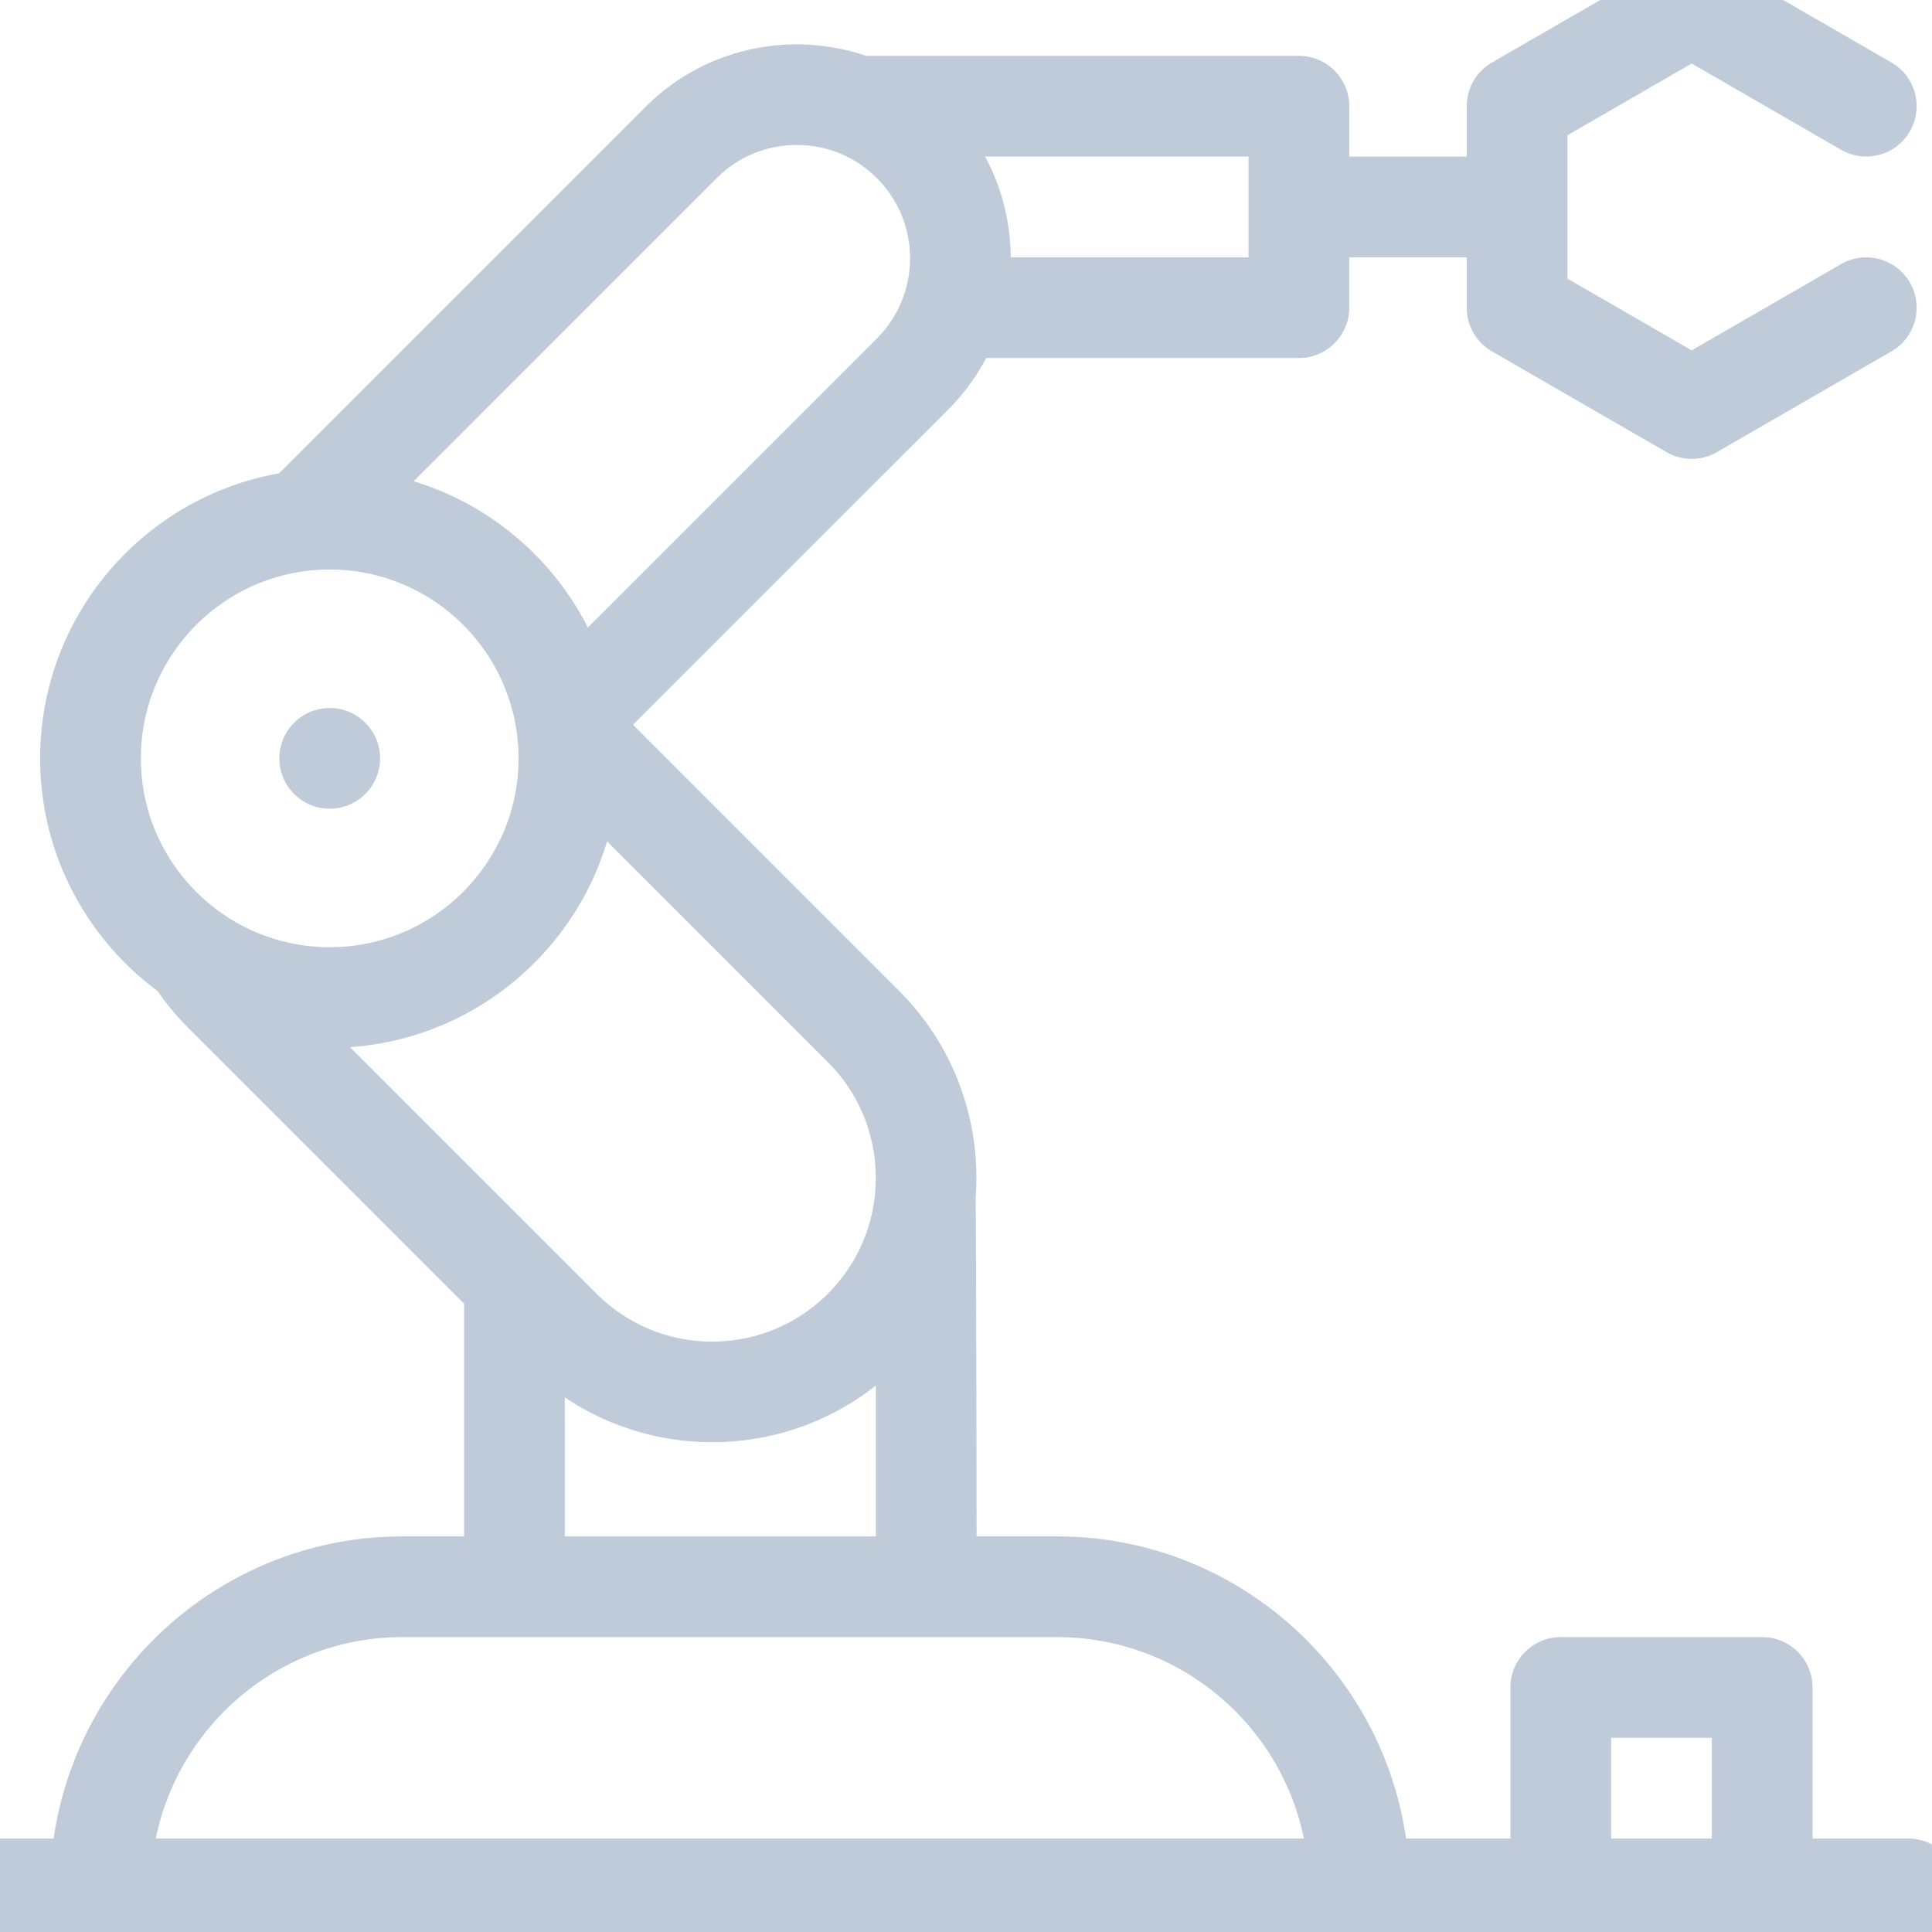 <?xml version="1.0" standalone="no"?><!DOCTYPE svg PUBLIC "-//W3C//DTD SVG 1.1//EN" "http://www.w3.org/Graphics/SVG/1.1/DTD/svg11.dtd"><svg t="1559265120692" class="icon" style="" viewBox="0 0 1024 1024" version="1.1" xmlns="http://www.w3.org/2000/svg" p-id="1278" xmlns:xlink="http://www.w3.org/1999/xlink" width="400" height="400"><defs><style type="text/css"></style></defs><path d="M1011.399 974.47h-50.714v-80.069c0-14.745-11.948-26.693-26.69-26.693h-106.762c-14.742 0-26.69 11.948-26.69 26.693v80.069h-55.321c-12.991-90.416-90.941-160.146-184.899-160.146h-42.705s-0.197-176.88-0.558-178.635c3.193-39.569-10.279-80.245-40.485-110.451L335.496 384.157l167.044-167.046a113.168 113.168 0 0 0 20.169-27.356h165.733c14.743 0 26.692-11.95 26.692-26.692v-26.686h62.279v26.732a26.689 26.689 0 0 0 13.347 23.114l92.53 53.419a26.654 26.654 0 0 0 13.346 3.578c4.609 0 9.216-1.193 13.344-3.578l92.53-53.421c12.767-7.37 17.142-23.695 9.769-36.46-7.371-12.766-23.698-17.142-36.46-9.769l-79.184 45.713-65.84-38.01v-76.026l65.84-38.01 79.184 45.715c12.767 7.372 29.092 2.996 36.46-9.768 7.372-12.767 2.998-29.092-9.769-36.461l-92.53-53.421a26.682 26.682 0 0 0-26.69 0l-92.53 53.421a26.69 26.69 0 0 0-13.347 23.115v26.732h-62.279v-26.692c0-14.742-11.948-26.69-26.692-26.69H459.081c-39.667-13.517-85.38-4.502-116.961 27.077L147.94 250.869c-71.876 12.727-126.655 75.604-126.655 151.081 0 50.492 24.52 95.359 62.269 123.344a140.224 140.224 0 0 0 16.25 19.518l146.176 146.173v123.339H213.341c-93.957 0-171.905 69.728-184.899 160.146h-55.322v-80.069c0-14.745-11.948-26.693-26.693-26.693h-106.762c-14.742 0-26.692 11.948-26.692 26.693v80.069H-237.74c-14.742 0-26.69 11.948-26.69 26.688 0 14.745 11.948 26.693 26.69 26.693H1011.398c14.742 0 26.69-11.948 26.69-26.693 0.001-14.739-11.948-26.688-26.689-26.688zM661.748 82.992v53.383h-126.051c-0.087-18.4-4.618-36.779-13.578-53.383h139.629zM-80.263 974.47h-53.382v-53.382h53.383v53.382h-0.001z m460.125-880.036c11.344-11.342 26.421-17.589 42.464-17.589 16.044 0 31.121 6.246 42.465 17.589 23.415 23.415 23.415 61.514 0 84.931L311.585 332.577c-18.8-36.936-52.091-65.288-92.356-77.504l160.633-160.639zM74.66 401.95c0-55.189 44.901-100.092 100.09-100.092 55.191 0 100.092 44.904 100.092 100.092s-44.901 100.092-100.092 100.092-100.09-44.902-100.09-100.092z m110.829 153.054c64.604-4.49 118.31-49.115 136.281-109.074l117.057 117.057c33.821 33.822 33.821 88.853 0 122.674-16.388 16.385-38.168 25.406-61.34 25.406-23.169 0-44.953-9.021-61.337-25.406l-130.661-130.657z m278.745 179.338v79.989H299.36v-73.69c23.532 15.816 50.822 23.752 78.128 23.752 30.713-0.006 61.405-10.043 86.746-30.051z m-381.67 240.128c12.401-60.84 66.326-106.762 130.777-106.762h346.98c64.447 0 118.371 45.924 130.777 106.762H82.564z m824.74 0h-53.383v-53.382h53.383v53.382z" p-id="1279" fill="#BFCBD9"></path><path d="M174.751 375.257c-14.716 0-26.692 11.975-26.692 26.693 0 14.717 11.975 26.693 26.692 26.693 14.718 0 26.693-11.976 26.693-26.693 0-14.718-11.975-26.693-26.693-26.693z" p-id="1280" fill="#BFCBD9"></path></svg>